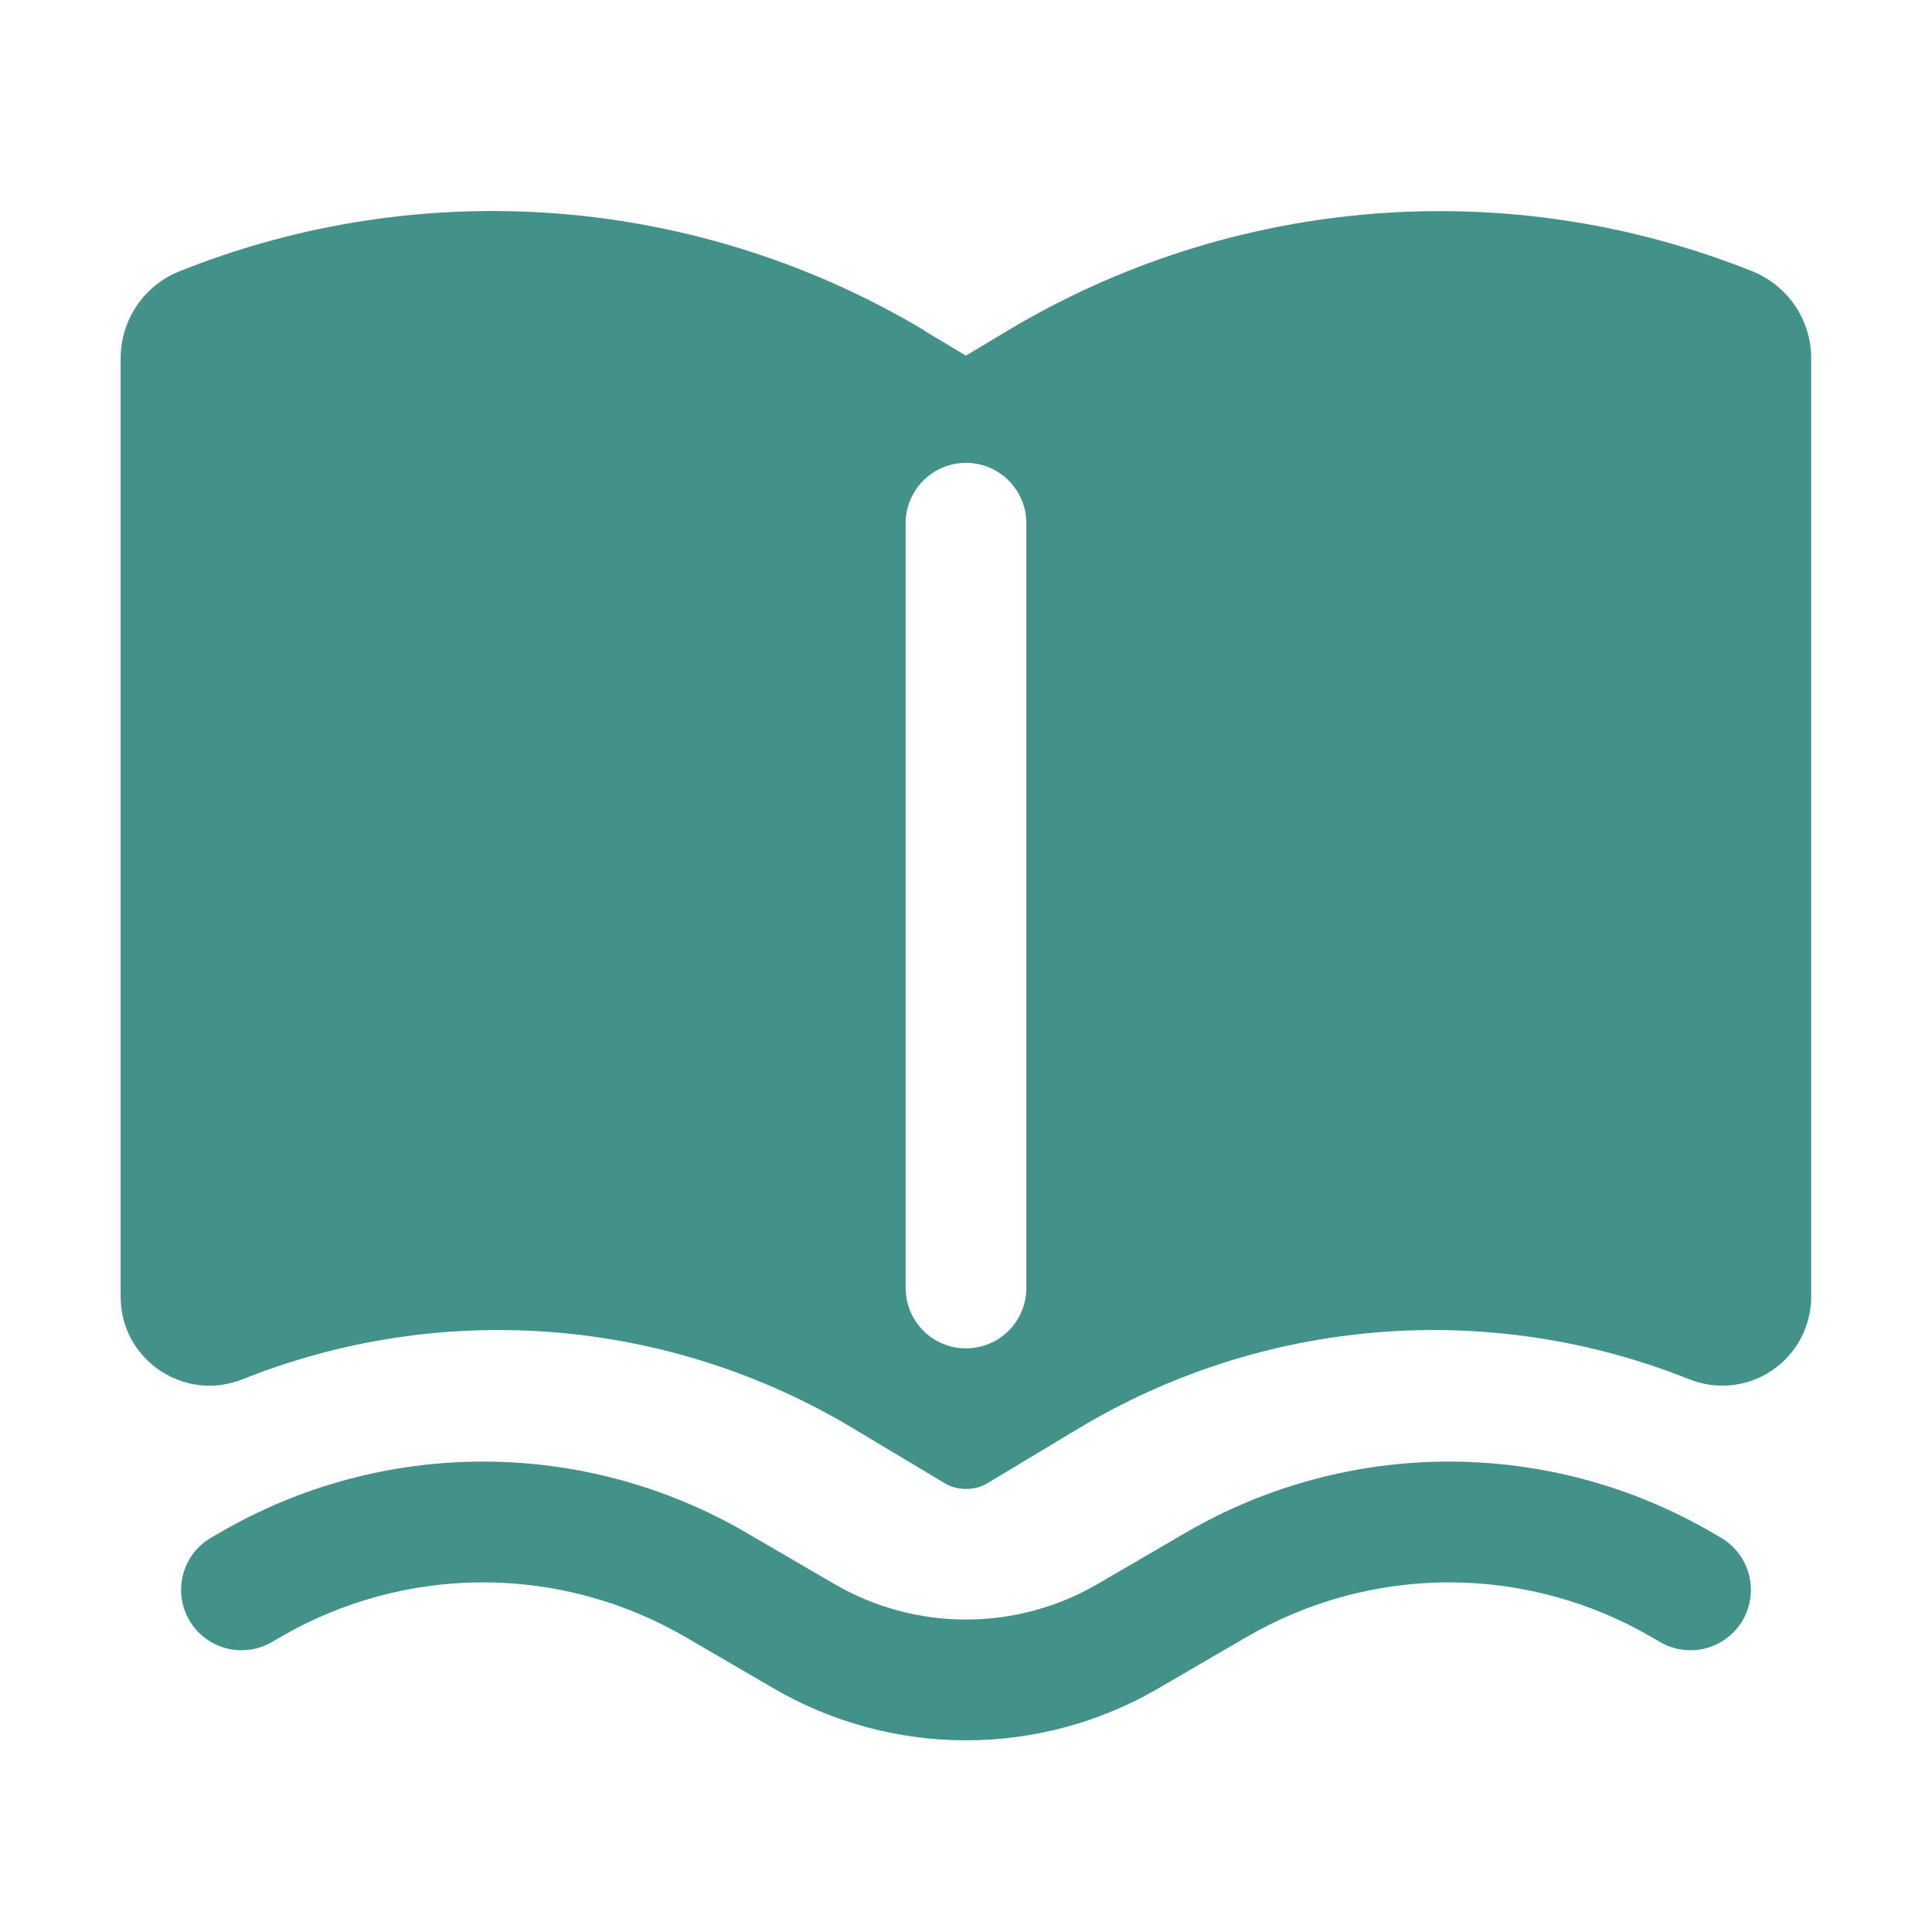 <svg width="33" height="33" viewBox="0 0 33 33" fill="none" xmlns="http://www.w3.org/2000/svg">
<g id="basil:book-open-solid">
<path id="Vector" fill-rule="evenodd" clip-rule="evenodd" d="M15.799 5.651C13.899 4.512 11.76 3.827 9.552 3.65C7.343 3.474 5.123 3.81 3.066 4.634C2.769 4.753 2.515 4.957 2.336 5.222C2.157 5.487 2.061 5.799 2.061 6.119V22.151C2.061 23.224 3.146 23.958 4.143 23.559C5.827 22.886 7.645 22.61 9.453 22.756C11.262 22.901 13.012 23.462 14.568 24.395L16.129 25.33C16.248 25.403 16.376 25.433 16.498 25.432C16.629 25.434 16.758 25.4 16.87 25.332L18.429 24.395C19.985 23.462 21.735 22.901 23.544 22.756C25.352 22.61 27.17 22.886 28.854 23.559C29.085 23.651 29.334 23.686 29.581 23.659C29.827 23.633 30.064 23.546 30.269 23.407C30.474 23.268 30.643 23.081 30.759 22.861C30.875 22.642 30.936 22.398 30.936 22.15V6.119C30.936 5.464 30.537 4.877 29.931 4.634C27.874 3.811 25.654 3.475 23.446 3.652C21.237 3.829 19.1 4.514 17.2 5.654L16.498 6.075L15.797 5.654L15.799 5.651ZM17.531 8.938C17.531 8.664 17.422 8.402 17.229 8.208C17.036 8.015 16.773 7.906 16.5 7.906C16.226 7.906 15.964 8.015 15.771 8.208C15.577 8.402 15.469 8.664 15.469 8.938V22C15.469 22.274 15.577 22.536 15.771 22.729C15.964 22.923 16.226 23.031 16.5 23.031C16.773 23.031 17.036 22.923 17.229 22.729C17.422 22.536 17.531 22.274 17.531 22V8.938Z" fill="#439289"/>
<path id="Vector_2" d="M3.747 26.183C5.114 25.385 6.668 24.965 8.25 24.965C9.832 24.965 11.386 25.385 12.753 26.183L14.248 27.054C14.931 27.453 15.709 27.663 16.5 27.663C17.291 27.663 18.069 27.453 18.752 27.054L20.247 26.183C21.614 25.385 23.168 24.965 24.75 24.965C26.332 24.965 27.886 25.385 29.253 26.183L29.395 26.265C29.512 26.333 29.614 26.424 29.696 26.532C29.778 26.64 29.838 26.763 29.873 26.894C29.907 27.025 29.915 27.161 29.897 27.295C29.879 27.43 29.834 27.559 29.766 27.676C29.698 27.793 29.607 27.895 29.499 27.977C29.392 28.059 29.268 28.119 29.137 28.154C29.006 28.188 28.87 28.197 28.736 28.178C28.602 28.16 28.472 28.115 28.355 28.047L28.214 27.965C27.162 27.352 25.967 27.028 24.75 27.028C23.533 27.028 22.338 27.352 21.286 27.965L19.79 28.836C18.792 29.419 17.656 29.726 16.5 29.726C15.344 29.726 14.208 29.419 13.21 28.836L11.714 27.965C10.662 27.352 9.467 27.028 8.25 27.028C7.033 27.028 5.838 27.352 4.786 27.965L4.645 28.047C4.408 28.185 4.127 28.223 3.863 28.154C3.598 28.084 3.372 27.912 3.234 27.676C3.096 27.44 3.058 27.158 3.127 26.894C3.197 26.629 3.369 26.403 3.605 26.265L3.747 26.183Z" fill="#439289"/>
</g>
</svg>
